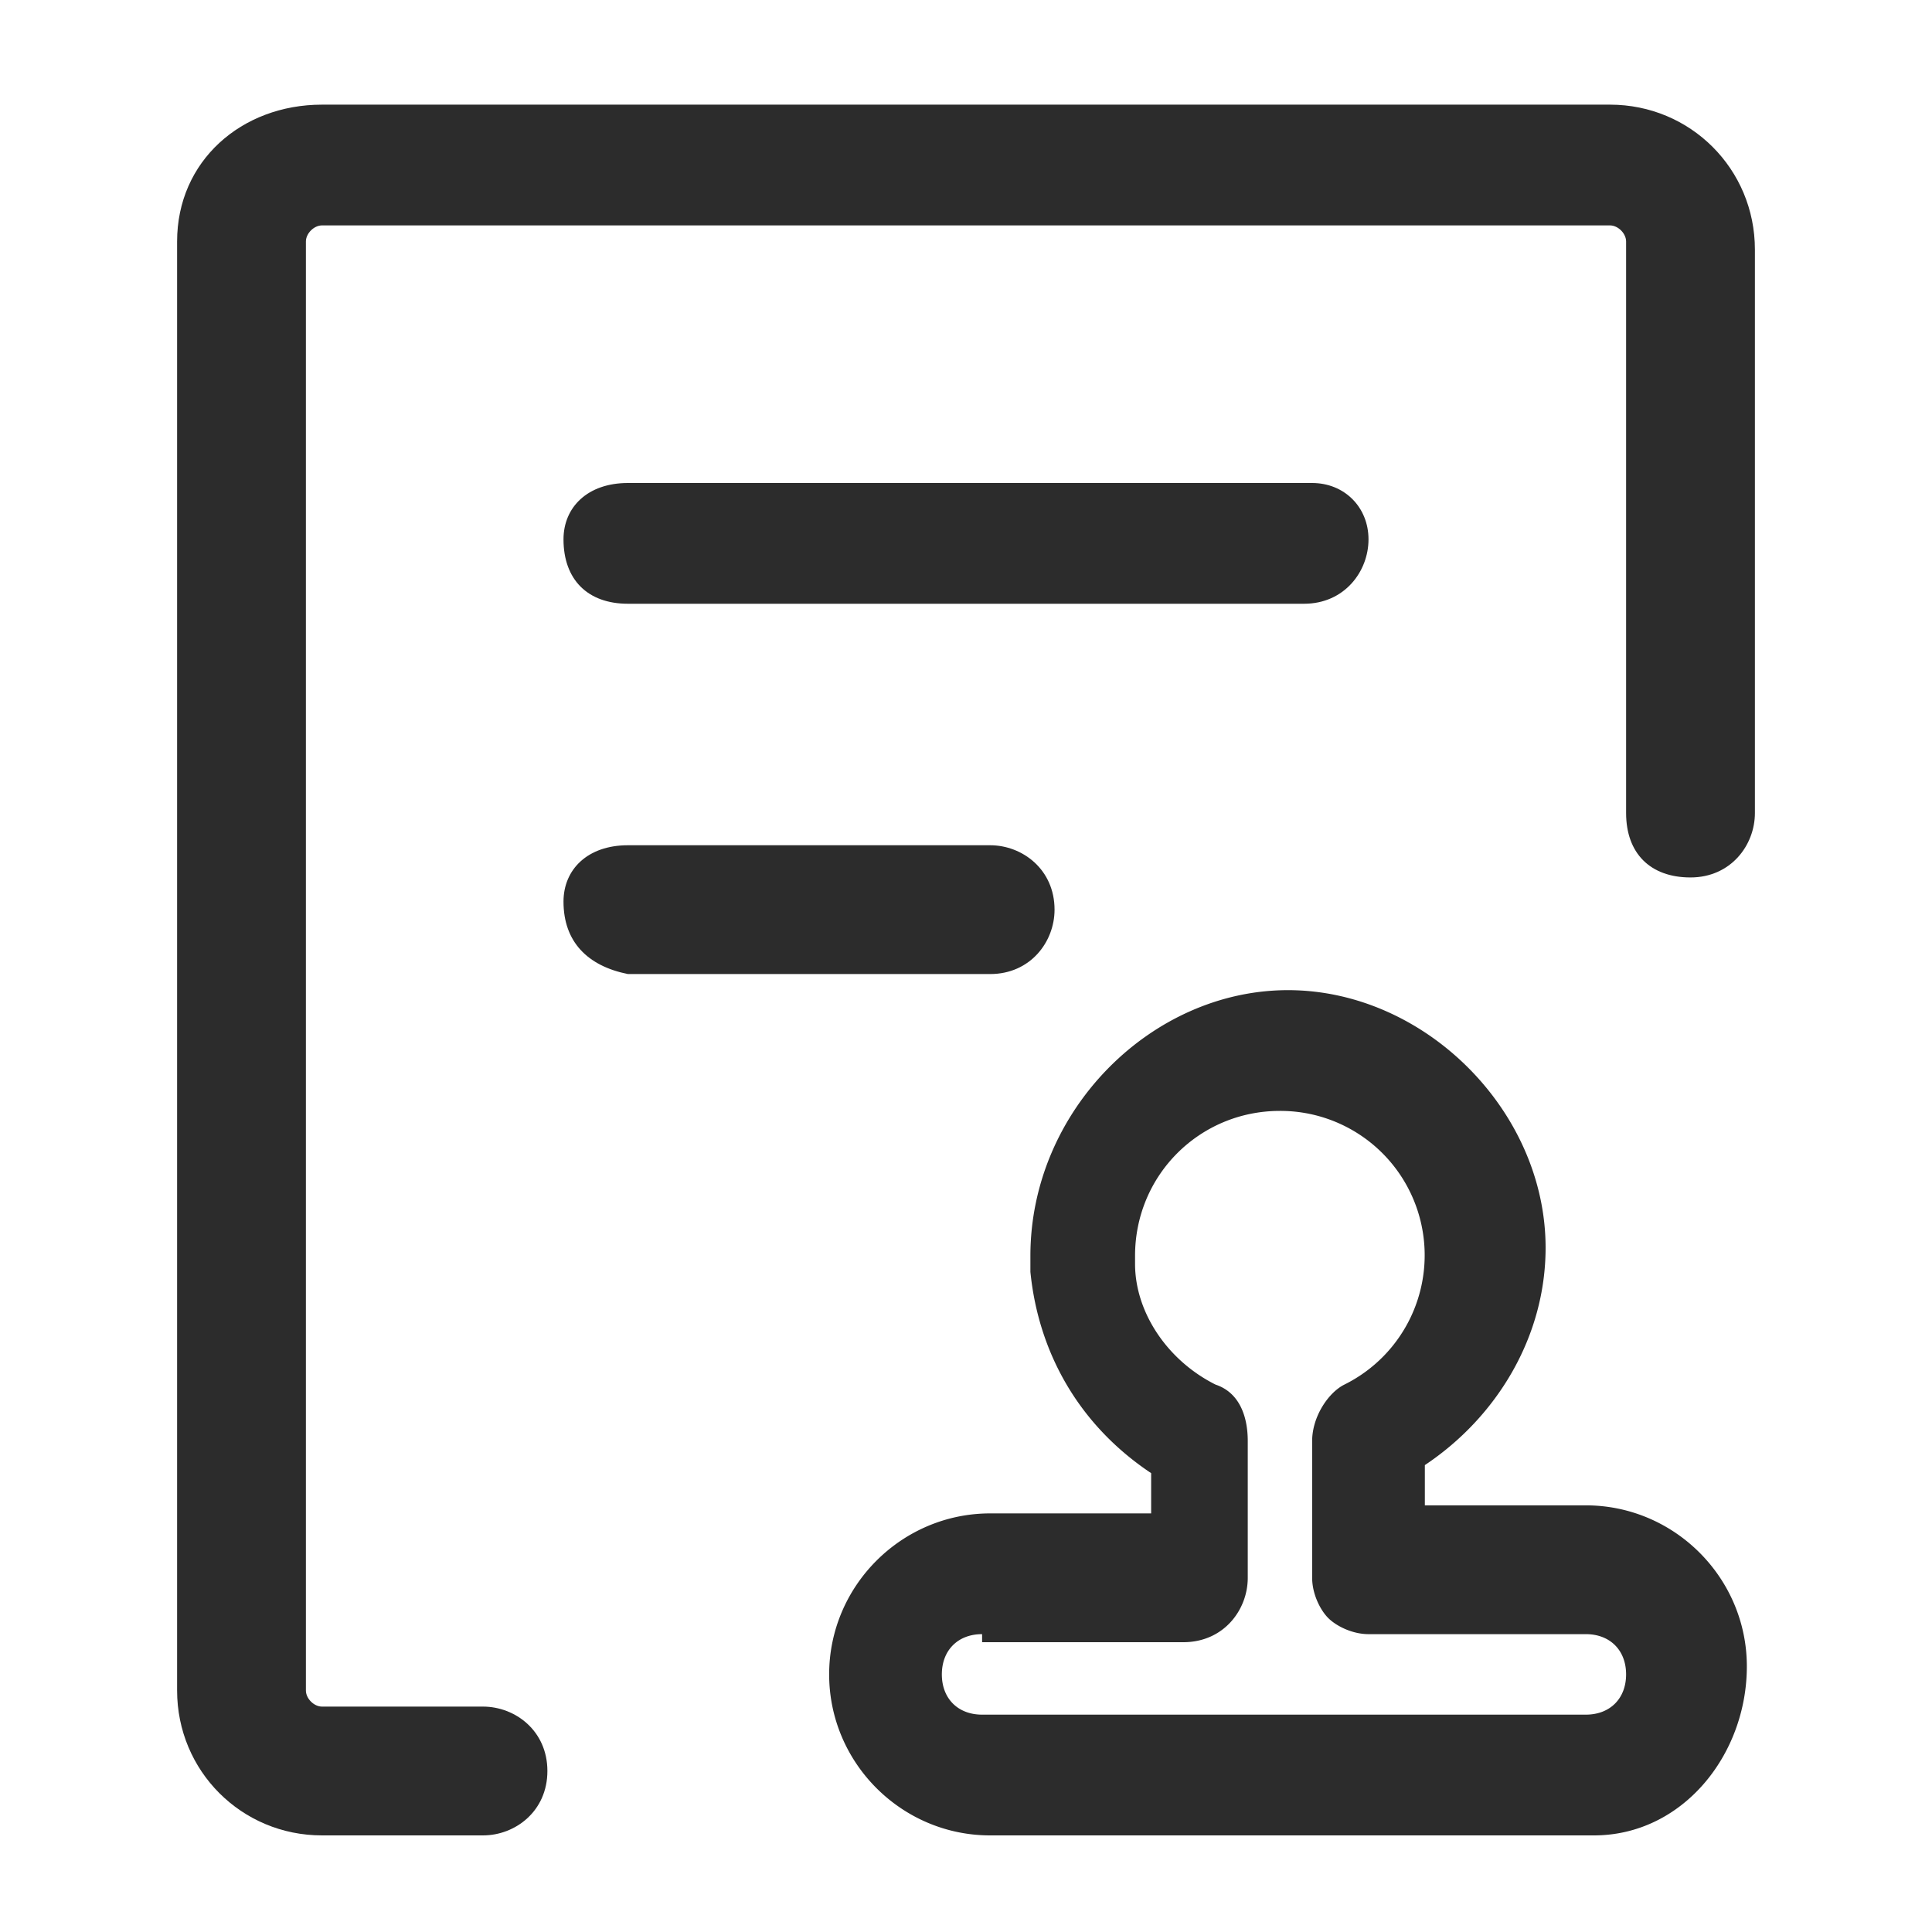 <?xml version="1.0" standalone="no"?><!DOCTYPE svg PUBLIC "-//W3C//DTD SVG 1.1//EN" "http://www.w3.org/Graphics/SVG/1.1/DTD/svg11.dtd"><svg t="1695715238278" class="icon" viewBox="0 0 1024 1024" version="1.1" xmlns="http://www.w3.org/2000/svg" p-id="12494" xmlns:xlink="http://www.w3.org/1999/xlink" width="200" height="200"><path d="M332.8 256h362.667c17.067 0 29.867 12.8 29.867 29.867 0 17.067-12.8 34.133-34.133 34.133H332.8c-21.333 0-34.133-12.8-34.133-34.133 0-17.067 12.8-29.867 34.133-29.867zM332.8 448h192c17.067 0 34.133 12.8 34.133 34.133 0 17.067-12.8 34.133-34.133 34.133H332.8c-21.333-4.267-34.133-17.067-34.133-38.4 0-17.067 12.8-29.867 34.133-29.867z" fill="#2c2c2c" p-id="12495"></path><path d="M844.8 972.8h-320c-46.933 0-85.333-38.4-85.333-85.333s38.4-85.333 85.333-85.333h85.333v-21.333c-38.4-25.6-59.733-64-64-106.667v-8.533c0-76.8 64-140.8 136.533-140.8s136.533 64 136.533 136.533c0 46.933-25.6 89.6-64 115.2v21.333h85.333c46.933 0 85.333 38.4 85.333 85.333s-34.133 89.6-81.067 89.6z m-324.267-106.667c-12.8 0-21.333 8.533-21.333 21.333s8.533 21.333 21.333 21.333h320c12.8 0 21.333-8.533 21.333-21.333s-8.533-21.333-21.333-21.333H725.333c-8.533 0-17.067-4.267-21.333-8.533s-8.533-12.8-8.533-21.333v-72.533c0-12.8 8.533-25.6 17.067-29.867a76.501 76.501 0 0 0-34.133-145.067c-42.667 0-76.8 34.133-76.8 76.8v4.267c0 25.6 17.067 51.2 42.667 64 12.8 4.267 17.067 17.067 17.067 29.867v72.533c0 17.067-12.8 34.133-34.133 34.133h-106.667z" fill="#2c2c2c" p-id="12496"></path><path d="M256 972.8H170.667c-42.667 0-76.8-34.133-76.8-76.8V128C93.867 85.333 128 55.467 170.667 55.467h682.667c42.667 0 76.8 34.133 76.8 76.8v298.667c0 17.067-12.8 34.133-34.133 34.133s-34.133-12.8-34.133-34.133V128c0-4.267-4.267-8.533-8.533-8.533H170.667c-4.267 0-8.533 4.267-8.533 8.533v768c0 4.267 4.267 8.533 8.533 8.533h85.333c17.067 0 34.133 12.8 34.133 34.133s-17.067 34.133-34.133 34.133z" fill="#2c2c2c" p-id="12497"></path></svg>